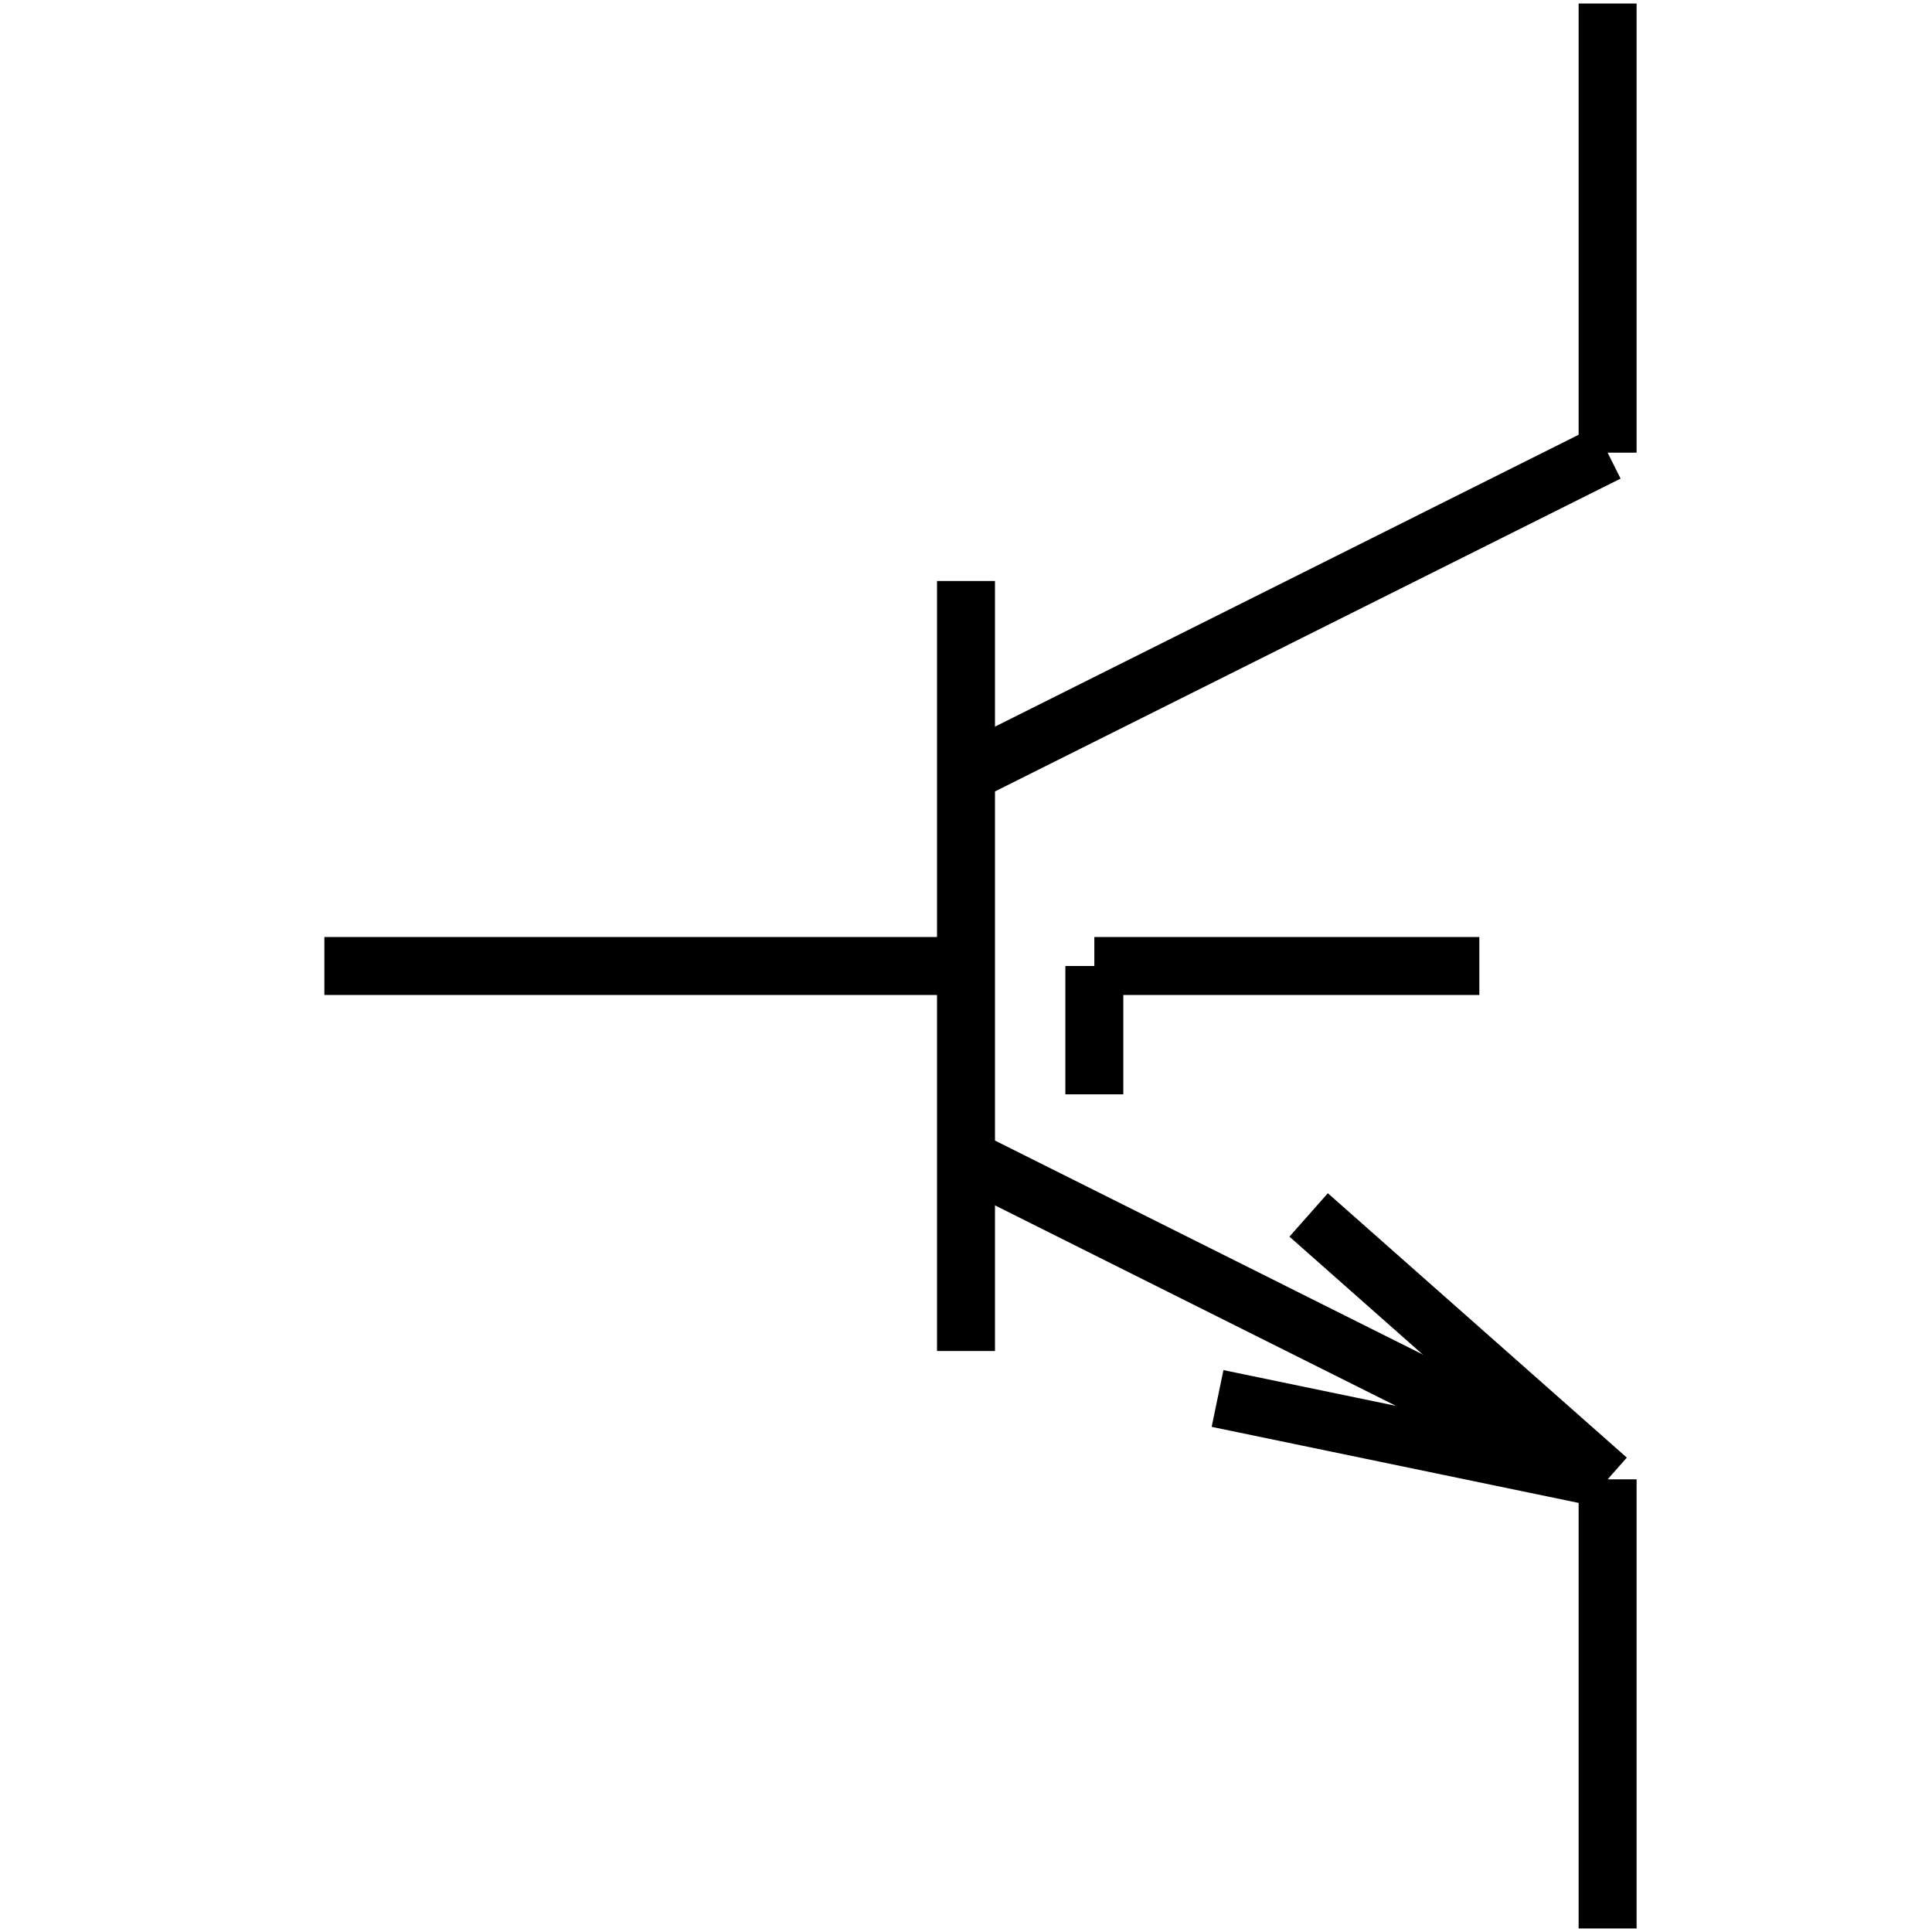 <?xml version="1.0" standalone="no"?><svg xmlns="http://www.w3.org/2000/svg" width="400.000" height="400.000" viewBox="0.0 0.0 400.000 400.000" version="1.1">
  <title>Produce by Acme CAD Converter</title>
  <desc>Produce by Acme CAD Converter</desc>
<g id="0" display="visible">
<g><path d="M200 120.29L200 279.71"
fill="none" stroke="black" stroke-width="12"/>
</g>
<g><path d="M332.84 93.72L332.84 0.73"
fill="none" stroke="black" stroke-width="12"/>
</g>
<g><path d="M332.84 93.72L200 160.15"
fill="none" stroke="black" stroke-width="12"/>
</g>
<g><path d="M200 239.85L332.84 306.28"
fill="none" stroke="black" stroke-width="12"/>
</g>
<g><path d="M332.84 306.28L332.84 399.27"
fill="none" stroke="black" stroke-width="12"/>
</g>
<g><path d="M270.94 251.54L332.84 306.28"
fill="none" stroke="black" stroke-width="12"/>
</g>
<g><path d="M332.84 306.28L252.08 289.54"
fill="none" stroke="black" stroke-width="12"/>
</g>
<g><path d="M200 200L67.16 200"
fill="none" stroke="black" stroke-width="12"/>
</g>
<g><path d="M306.28 200L226.57 200"
fill="none" stroke="black" stroke-width="12"/>
</g>
<g><path d="M226.57 200L226.57 226.57"
fill="none" stroke="black" stroke-width="12"/>
</g>
<g><path d="M67.16 200L67.16 200"
fill="none" stroke="black" stroke-width=".5"/>
</g>
<g><path d="M332.84 0.73L332.84 0.73"
fill="none" stroke="black" stroke-width=".5"/>
</g>
<g><path d="M332.84 399.27L332.84 399.27"
fill="none" stroke="black" stroke-width=".5"/>
</g>
</g>
</svg>

